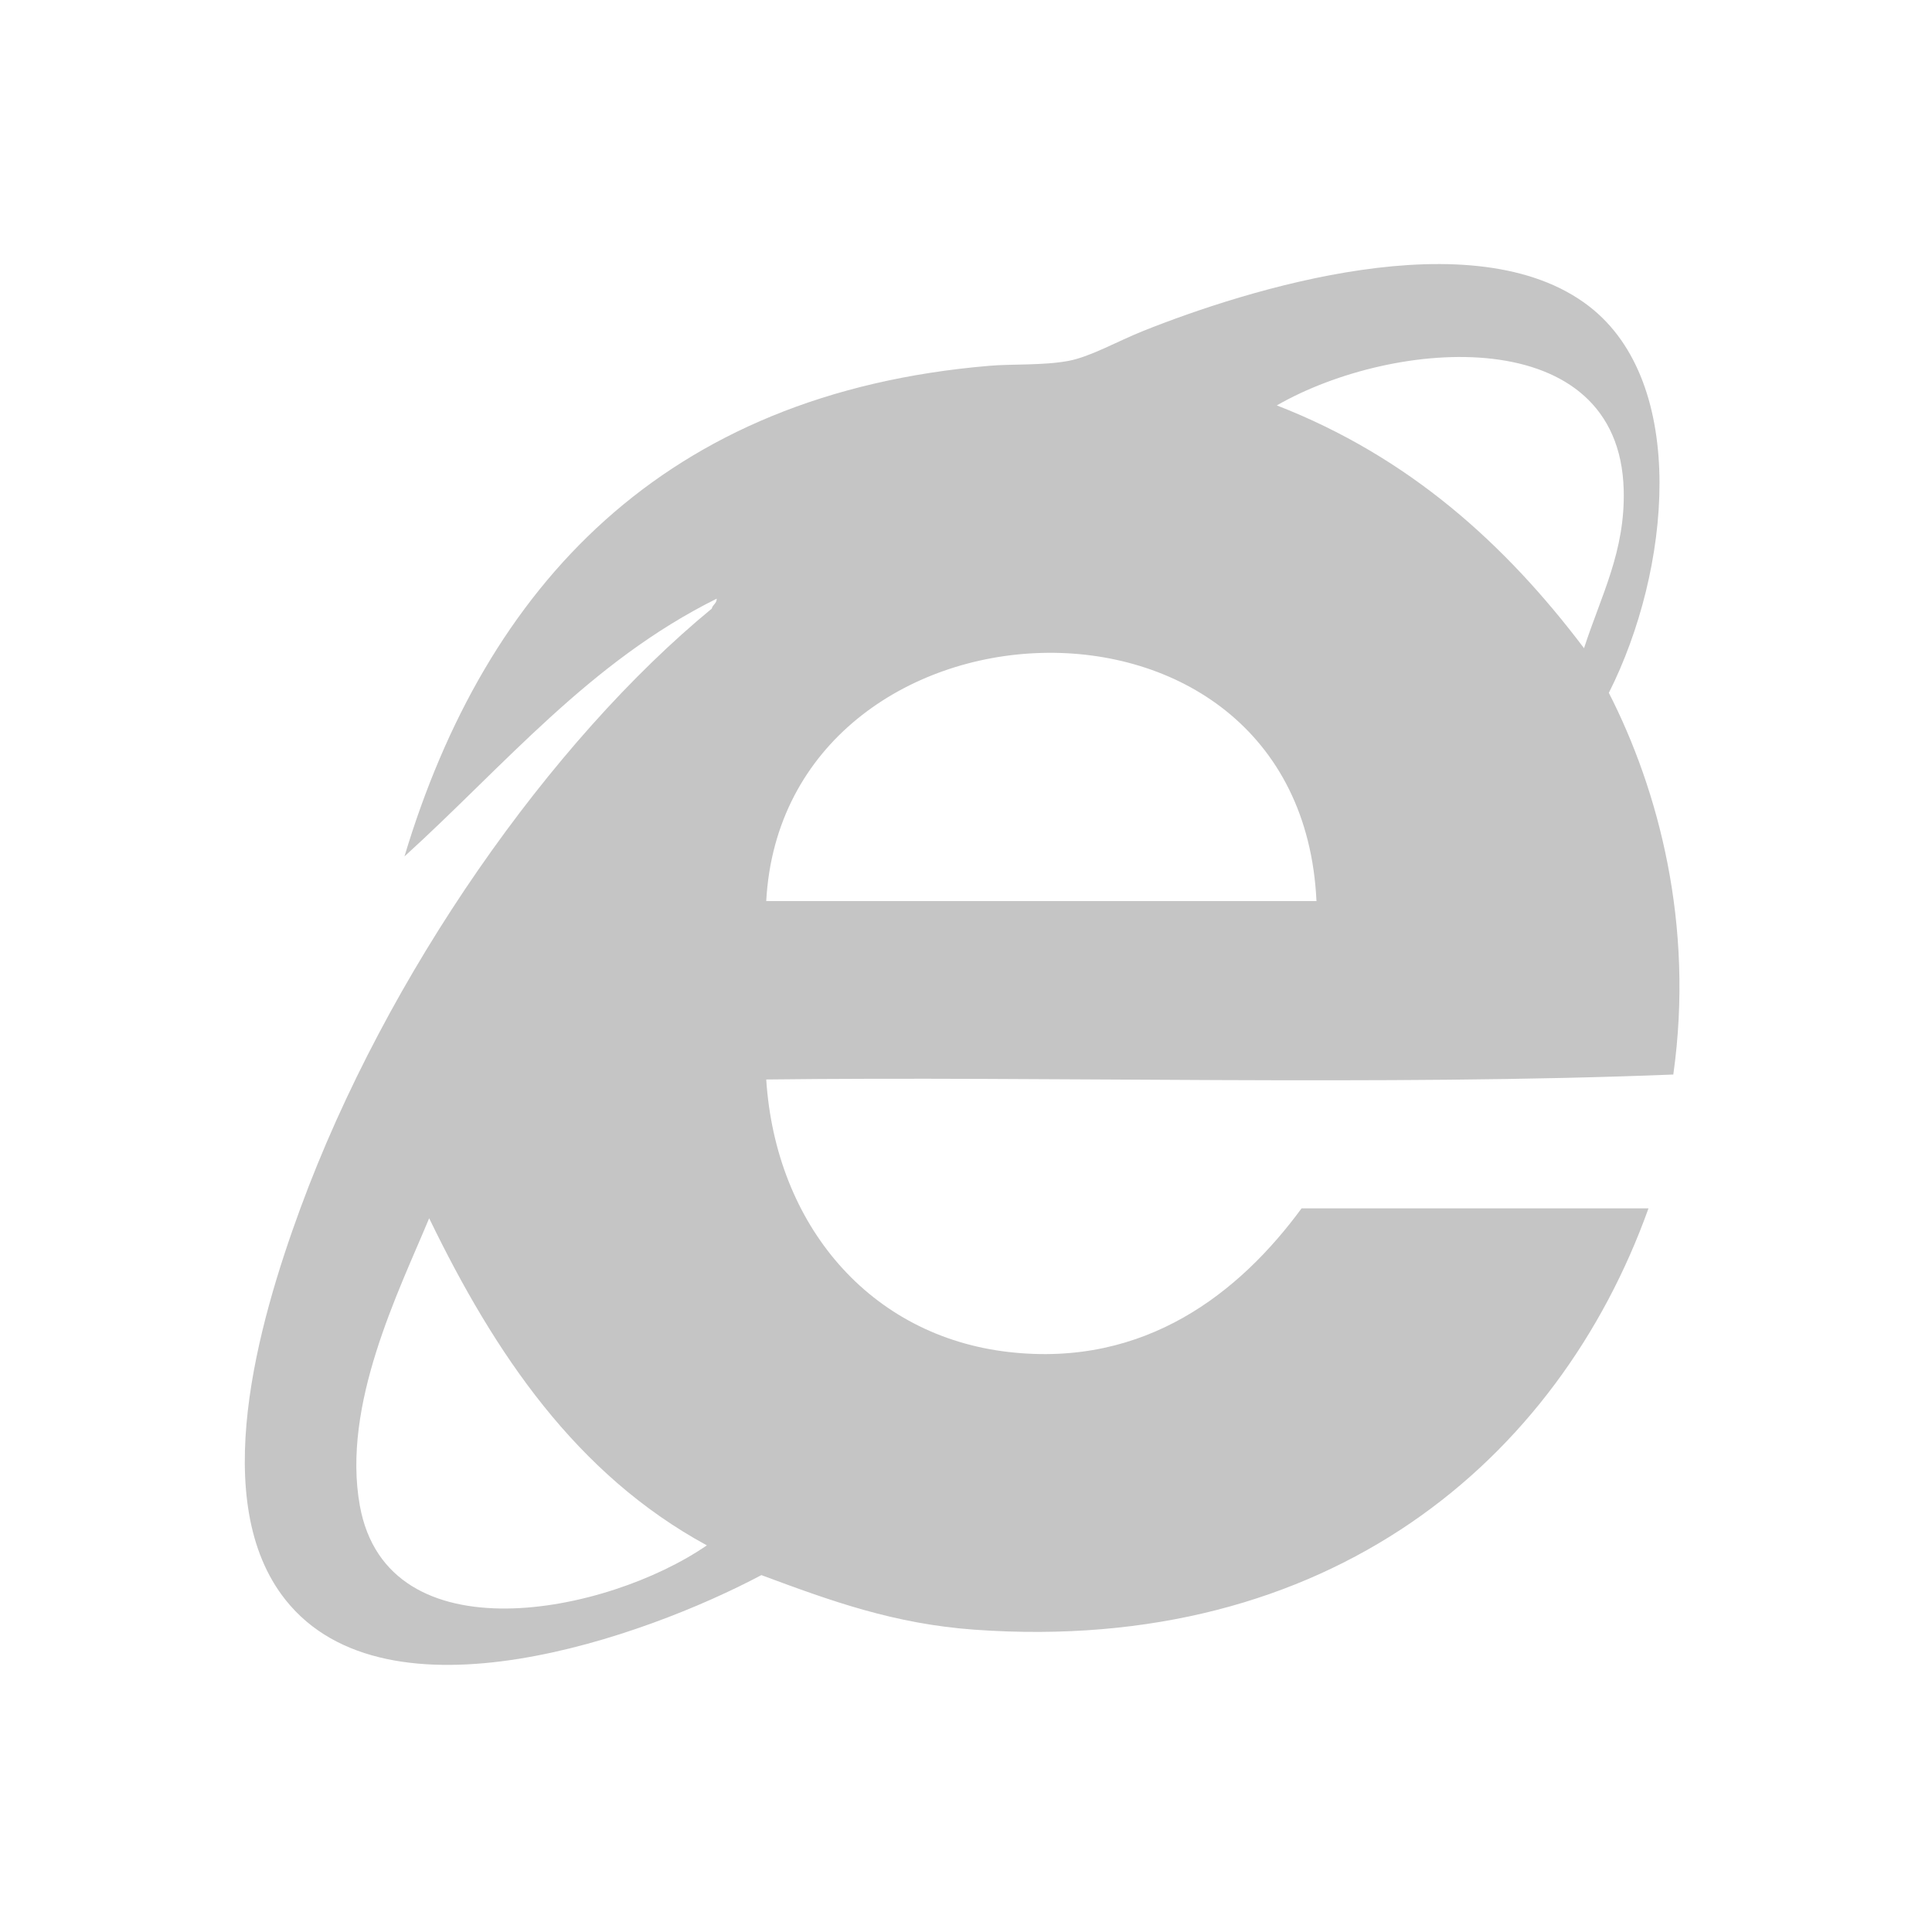 <?xml version="1.0" standalone="no"?><!DOCTYPE svg PUBLIC "-//W3C//DTD SVG 1.1//EN" "http://www.w3.org/Graphics/SVG/1.1/DTD/svg11.dtd"><svg t="1539665777728" class="icon" style="" viewBox="0 0 1024 1024" version="1.1" xmlns="http://www.w3.org/2000/svg" p-id="17450" xmlns:xlink="http://www.w3.org/1999/xlink" width="64" height="64"><defs><style type="text/css"></style></defs><path d="M214.368 453.931c43.094-143.327 137.442-245.473 309.972-260.044 11.846-1.053 28.509-0.09 42.057-2.62 11.665-2.228 25.935-10.416 39.391-15.804 54.684-21.856 175.48-60.119 236.411-13.156 52.968 40.882 43.199 140.197 10.521 204.922 26.13 51.148 45.397 122.436 34.169 202.301-153.277 6.142-331.857 0.814-480.77 2.621 4.998 77.068 54.821 136.131 128.758 144.472 72.22 8.188 122.164-31.461 154.978-76.165l183.879 0c-47.762 133.361-169.204 236.772-357.252 223.315-42.778-3.1-76.059-15.232-112.937-28.93-61.625 32.724-197.983 81.343-252.217 13.125-41.197-51.839-14.736-146.007 7.873-207.509 45.744-124.483 132.821-247.761 218.048-317.875 0.482-2.168 2.634-2.65 2.619-5.268C312.524 350.702 267.156 406.005 214.368 453.931L214.368 453.931 214.368 453.931zM860.593 259.517c-2.468-89.35-121.2-80.59-183.864-44.646 69.979 27.216 121.05 73.335 162.836 128.698C848.657 315.48 861.48 292.21 860.593 259.517L860.593 259.517 860.593 259.517zM406.119 477.593l291.638 0C689.254 294.829 415.301 309.611 406.119 477.593L406.119 477.593 406.119 477.593zM190.721 798.057c14.646 80.921 131.21 57.379 183.923 21.014-69.195-37.632-112.305-101.393-147.181-173.375C211.312 684.623 181.072 744.621 190.721 798.057L190.721 798.057 190.721 798.057zM190.721 798.057" p-id="17451" fill="#C5C5C5"></path></svg>